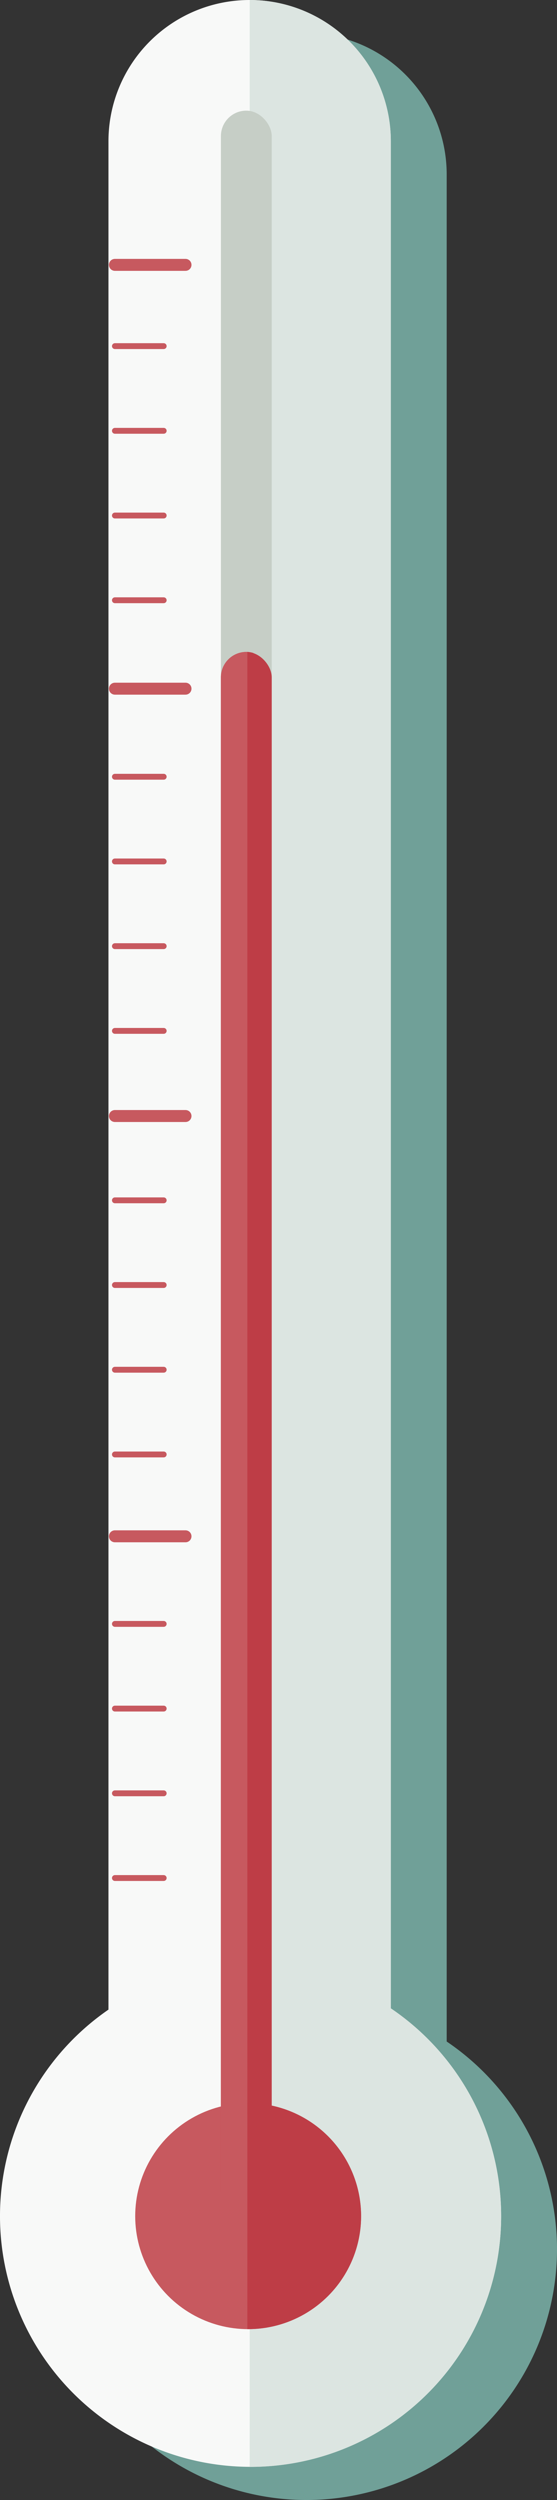 <svg id="Layer_1" data-name="Layer 1" xmlns="http://www.w3.org/2000/svg" viewBox="0 0 186.37 836"><rect x="0" y="0" width="186.37" height="836" fill="#333333" stroke="none"/><defs><style>.cls-1{fill:#70a098;}.cls-2{fill:#f8f9f8;}.cls-3{fill:#dce5e1;}.cls-4{fill:#c7595f;}.cls-5,.cls-6{fill:none;stroke:#c7595f;stroke-linecap:round;stroke-linejoin:round;}.cls-5{stroke-width:4px;}.cls-6{stroke-width:1.96px;}.cls-7{fill:#c6cec6;}.cls-8{fill:#be3d46;}</style></defs><title>barium</title><path class="cls-1" d="M646.69,826.67V202.32a47.24,47.24,0,0,0-94.48,0V827.09a83.84,83.84,0,1,0,94.48-.42Z" transform="translate(-497.23 -144)"/><path class="cls-2" d="M628,815.58V191.24a47.24,47.24,0,0,0-94.48,0V816a83.84,83.84,0,1,0,94.48-.42Z" transform="translate(-497.23 -144)"/><path class="cls-3" d="M628,815.58V191.24A47.24,47.24,0,0,0,580.78,144V968.91h.3A83.85,83.85,0,0,0,628,815.58Z" transform="translate(-497.23 -144)"/><circle class="cls-4" cx="83.03" cy="741.06" r="37.79"/><line class="cls-5" x1="38.45" y1="88.57" x2="62.07" y2="88.57"/><line class="cls-6" x1="38.45" y1="115.74" x2="54.77" y2="115.74"/><line class="cls-6" x1="38.45" y1="144.06" x2="54.77" y2="144.06"/><line class="cls-6" x1="38.45" y1="172.39" x2="54.77" y2="172.39"/><line class="cls-6" x1="38.45" y1="200.72" x2="54.77" y2="200.72"/><line class="cls-5" x1="38.45" y1="230.29" x2="62.07" y2="230.29"/><line class="cls-6" x1="38.45" y1="259.74" x2="54.77" y2="259.74"/><line class="cls-6" x1="38.45" y1="288.06" x2="54.77" y2="288.06"/><line class="cls-6" x1="38.45" y1="316.39" x2="54.77" y2="316.39"/><line class="cls-6" x1="38.45" y1="344.72" x2="54.77" y2="344.72"/><line class="cls-5" x1="38.45" y1="373.19" x2="62.07" y2="373.19"/><line class="cls-6" x1="38.45" y1="401.38" x2="54.77" y2="401.38"/><line class="cls-6" x1="38.45" y1="429.7" x2="54.77" y2="429.7"/><line class="cls-6" x1="38.45" y1="458.03" x2="54.77" y2="458.03"/><line class="cls-6" x1="38.45" y1="486.36" x2="54.77" y2="486.36"/><line class="cls-5" x1="38.45" y1="513.73" x2="62.07" y2="513.73"/><line class="cls-6" x1="38.45" y1="543.02" x2="54.77" y2="543.02"/><line class="cls-6" x1="38.45" y1="571.34" x2="54.77" y2="571.34"/><line class="cls-6" x1="38.45" y1="599.67" x2="54.77" y2="599.67"/><line class="cls-6" x1="38.45" y1="628" x2="54.77" y2="628"/><rect class="cls-7" x="73.92" y="37" width="17" height="335" rx="8.5" ry="8.5"/><rect class="cls-8" x="73.92" y="218" width="17" height="523" rx="8.5" ry="8.5"/><path class="cls-4" d="M580.64,362.06a8.09,8.09,0,0,0-1-.06,8.5,8.5,0,0,0-8.5,8.5v506a8.5,8.5,0,0,0,8.5,8.5,8.09,8.09,0,0,0,1-.06Z" transform="translate(-497.23 -144)"/><path class="cls-8" d="M580.26,847.27H580v75.57h.26a37.79,37.79,0,0,0,0-75.58Z" transform="translate(-497.23 -144)"/><path class="cls-8" d="M580,362V851h2V362.35A8.48,8.48,0,0,0,580,362Z" transform="translate(-497.23 -144)"/></svg>